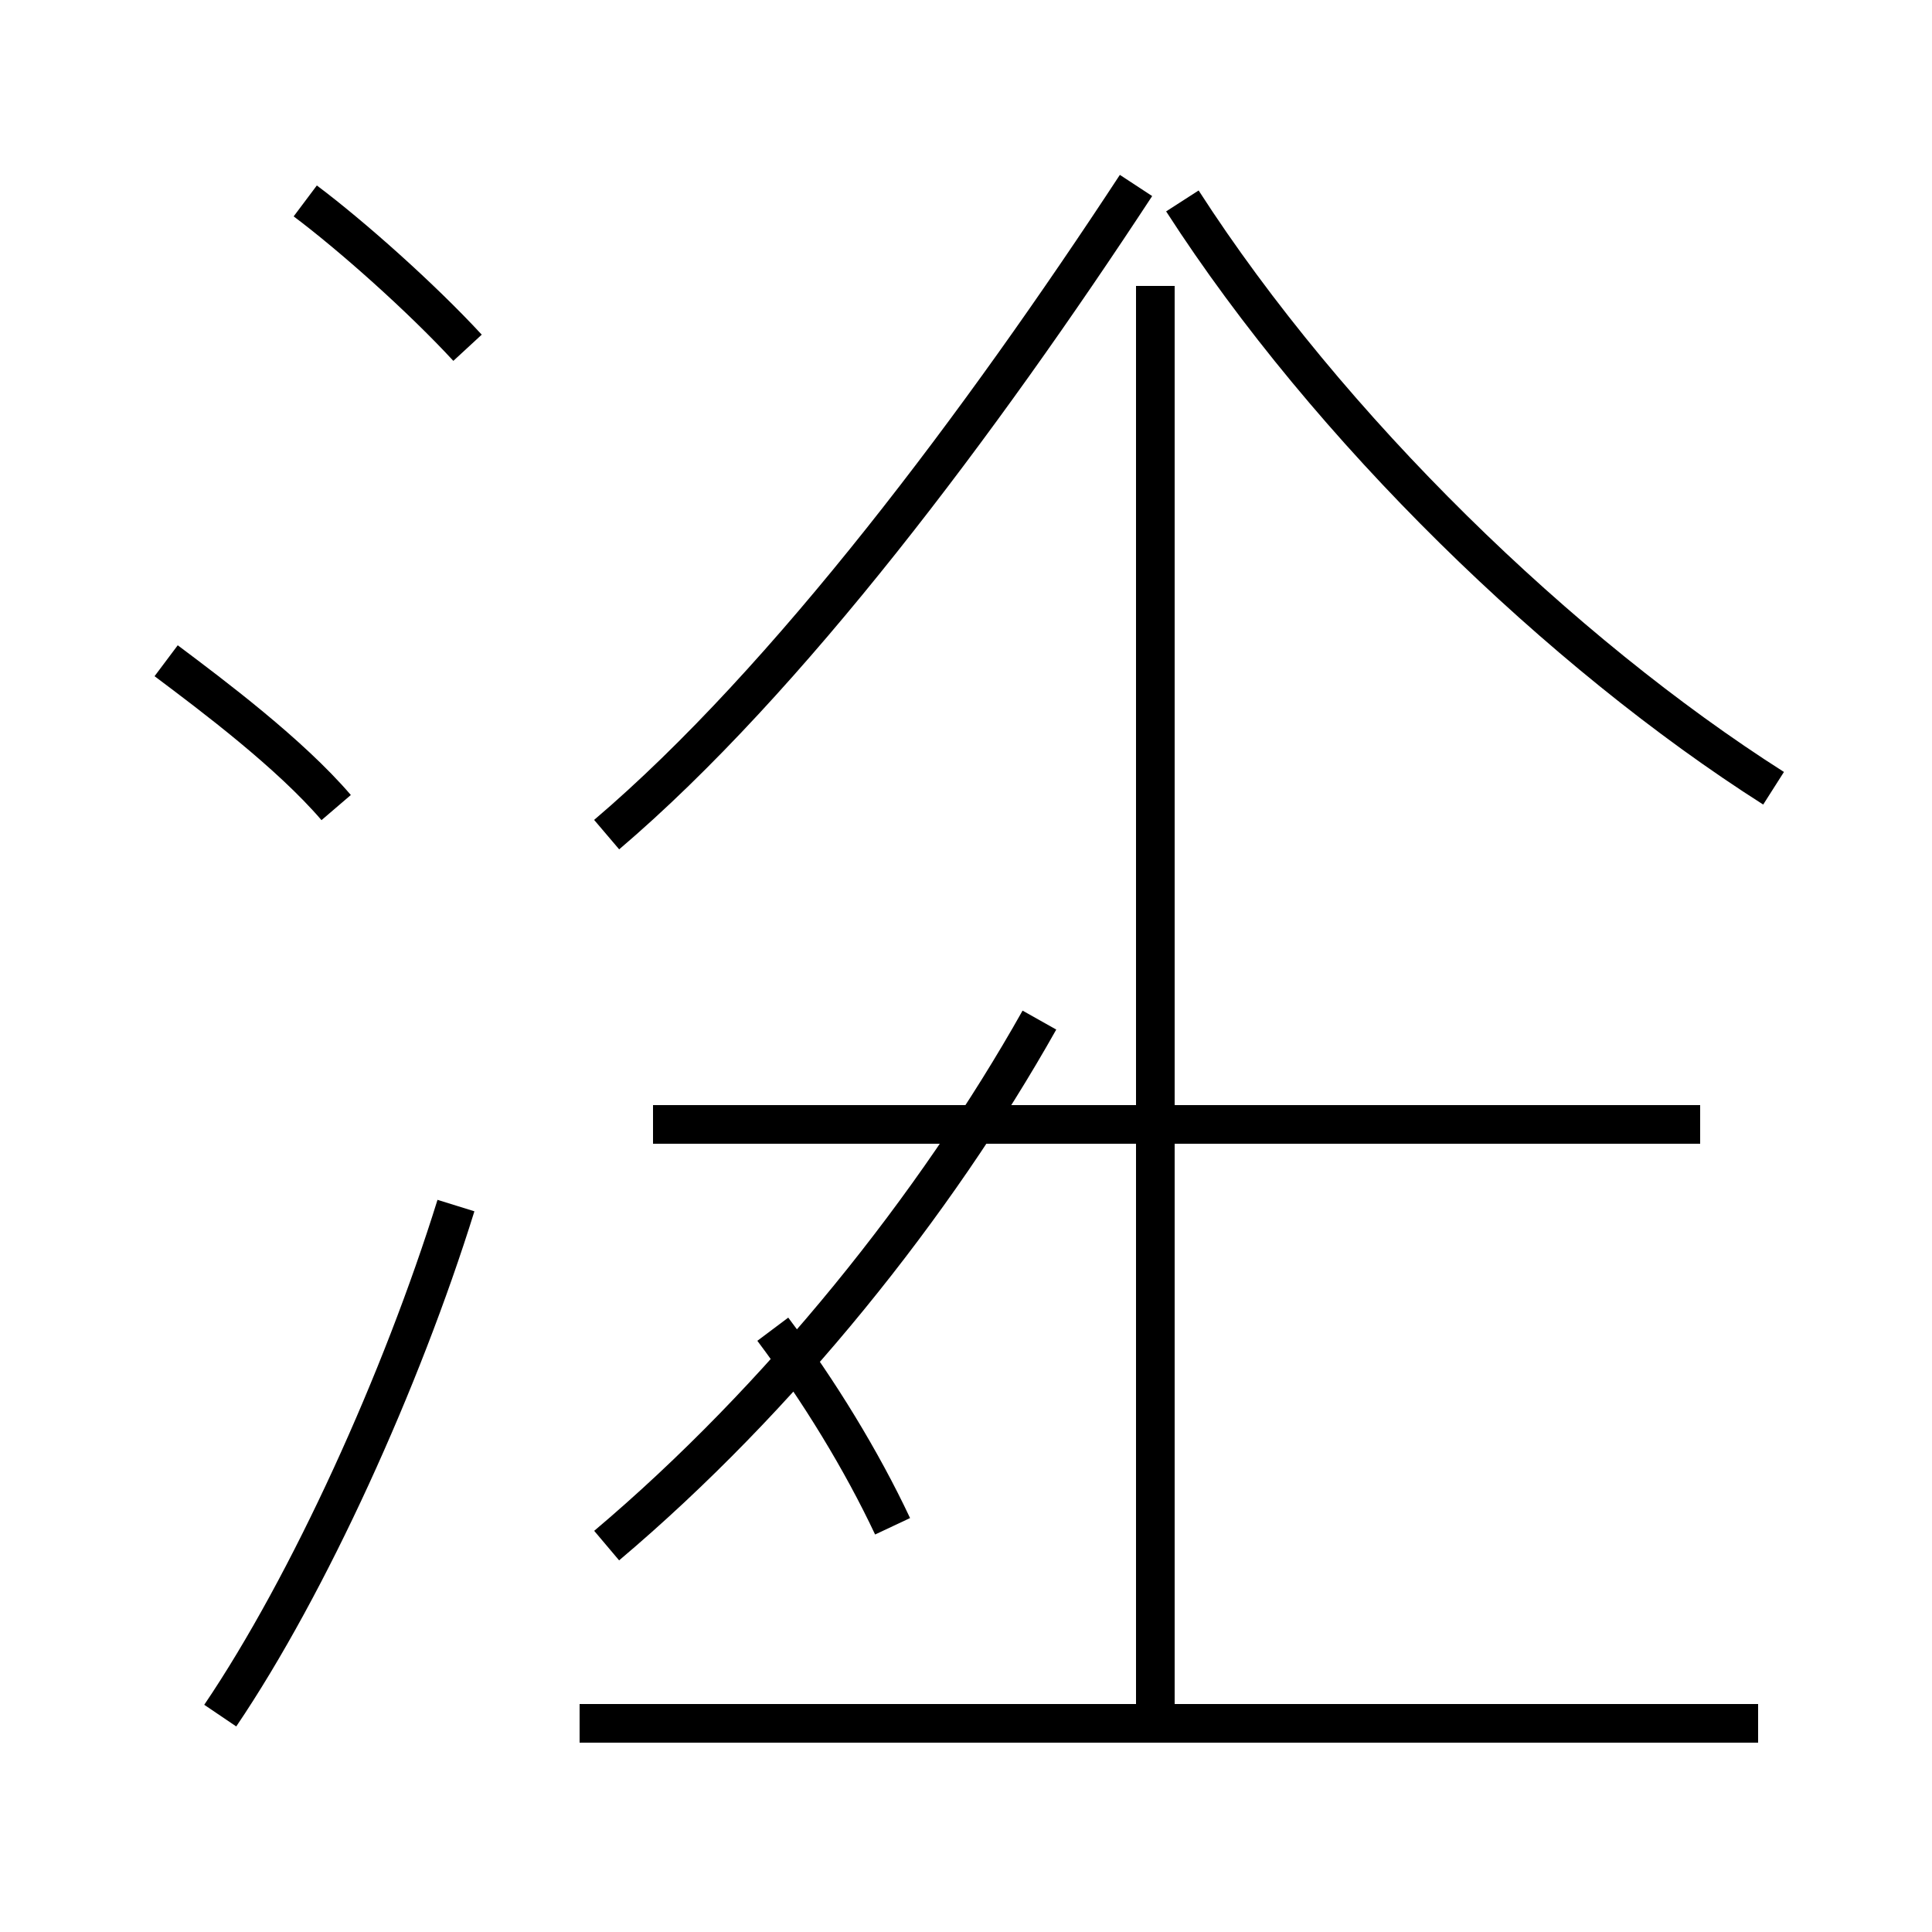 <?xml version='1.0' encoding='utf8'?>
<svg viewBox="0.0 -44.0 50.0 50.0" version="1.1" xmlns="http://www.w3.org/2000/svg">
<rect x="0.0" y="-44.0" width="50.0" height="50.0" fill="#808080" stroke="none"/>
<rect x="-1000" y="-1000" width="2000" height="2000" stroke="white" fill="white"/>
<g style="fill:none; stroke:#000000;  stroke-width:1">
<path d="M 45.5 -0.6 L 15.0 -0.6 M 44.0 14.9 L 16.9 14.9 M 29.9 -0.6 L 29.9 36.6 M 15.7 22.4 C 20.4 26.4 25.4 33.1 29.4 39.2 M 45.9 23.6 C 40.4 27.1 34.4 32.9 30.6 38.8 M 15.7 4.0 C 20.2 7.8 24.2 12.8 26.9 17.6 M 23.1 4.5 C 22.3 6.2 21.2 8.0 20.0 9.6 M 8.7 23.1 C 7.5 24.5 5.5 26.0 4.3 26.9 M 12.1 35.0 C 10.9 36.3 9.1 37.9 7.9 38.8 M 5.7 -0.4 C 8.0 3.0 10.4 8.3 11.8 12.8" transform="scale(1, -1)" />
</g>
</svg>